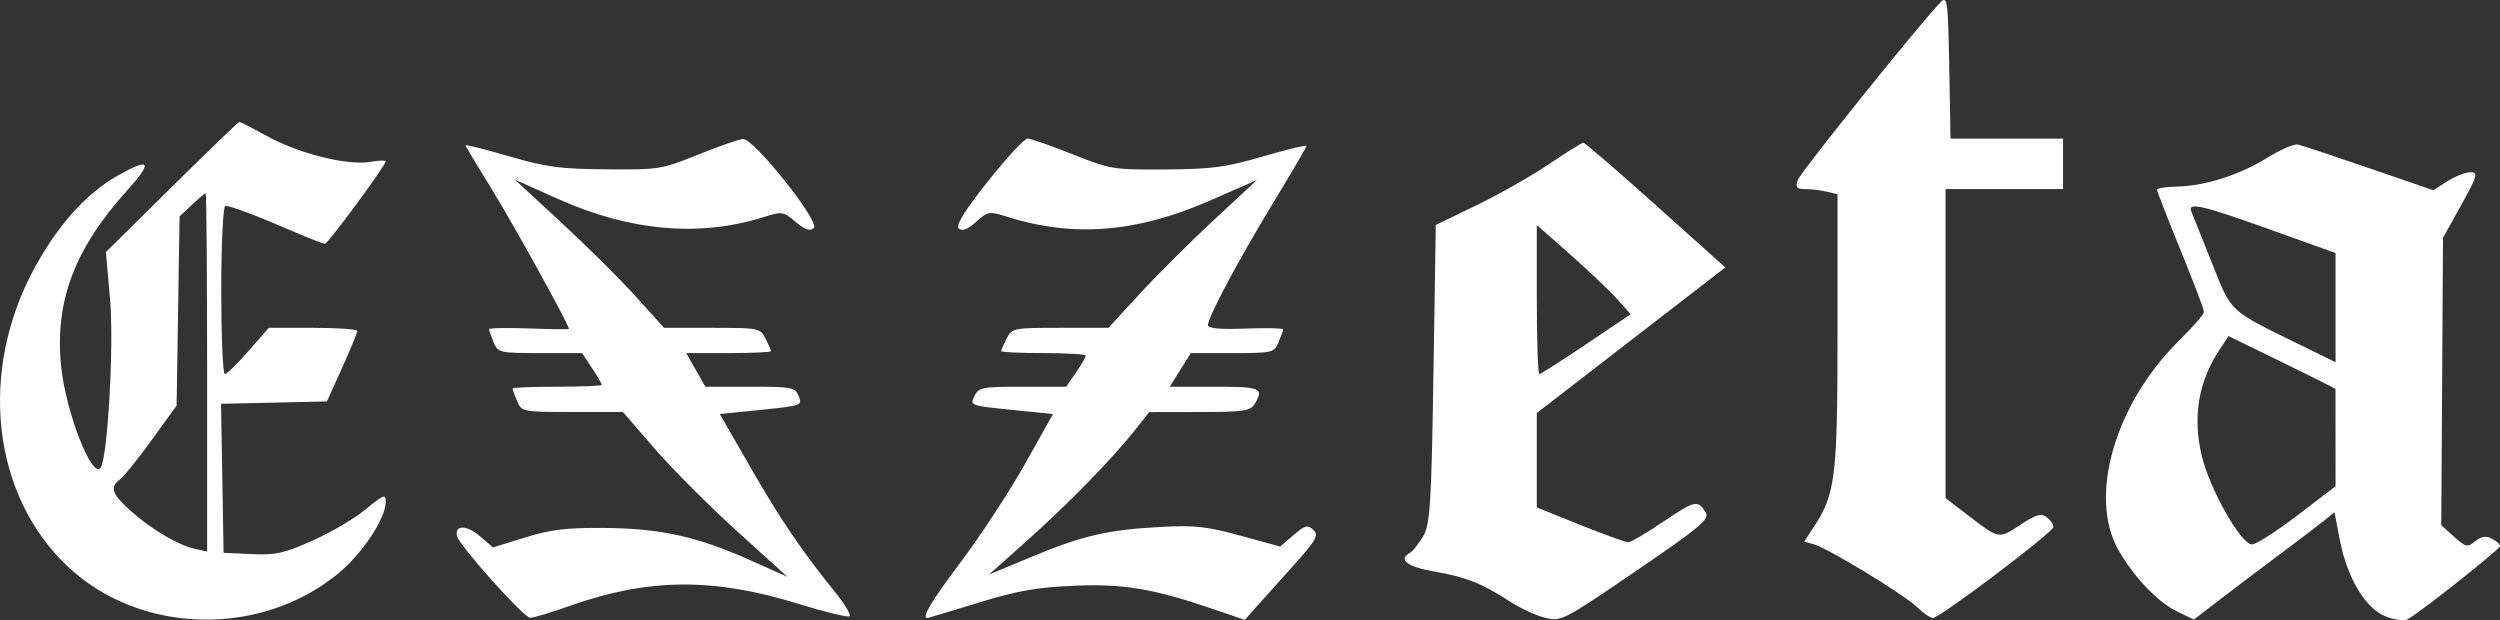 <svg width="129" height="32" viewBox="0 0 129 32" fill="none" xmlns="http://www.w3.org/2000/svg">
<rect x="0" y="0" width="129" height="32" fill="#333333" stroke="none"/>
<path fill-rule="evenodd" clip-rule="evenodd" d="M100.122 0.13C99.06 1.222 92.913 8.874 92.768 9.284C92.63 9.675 92.697 9.756 93.163 9.758C93.472 9.76 93.97 9.82 94.27 9.892L94.816 10.023V17.119C94.816 24.644 94.712 25.493 93.581 27.209L93.095 27.946L93.608 28.092C94.35 28.303 98.228 30.663 98.919 31.325C99.242 31.635 99.611 31.888 99.738 31.888C100.091 31.888 105.936 27.475 105.953 27.195C105.961 27.061 105.807 26.831 105.61 26.685C105.318 26.468 105.065 26.541 104.24 27.085C103.123 27.82 103.169 27.829 101.543 26.585L100.392 25.704L100.392 17.73V9.755H103.422H106.453V8.453V7.151H103.549H100.646L100.58 3.439C100.518 -0.003 100.485 -0.243 100.122 0.13ZM8.864 9.647L5.465 13.005L5.68 15.449C5.886 17.786 5.559 23.605 5.192 24.137C4.765 24.755 3.412 21.31 3.162 18.967C2.801 15.591 3.821 12.856 6.578 9.806C7.908 8.335 7.752 8.11 6.066 9.067C4.465 9.976 3.035 11.556 1.819 13.761C-1.126 19.103 -0.439 25.508 3.477 29.214C7.184 32.722 13.353 32.91 17.397 29.638C18.668 28.61 19.901 26.77 19.901 25.903C19.901 25.474 19.802 25.511 18.871 26.281C18.304 26.749 17.071 27.476 16.13 27.895C14.651 28.554 14.225 28.649 12.978 28.591L11.537 28.525L11.471 24.68L11.405 20.836L14.138 20.775L16.871 20.713L17.653 18.977C18.083 18.023 18.438 17.168 18.441 17.079C18.444 16.989 17.416 16.916 16.158 16.916H13.869L12.827 18.109C12.254 18.766 11.703 19.303 11.601 19.303C11.499 19.303 11.416 17.35 11.416 14.963C11.416 12.576 11.512 10.623 11.629 10.623C11.908 10.623 13.28 11.14 15.116 11.936C15.928 12.288 16.67 12.576 16.764 12.576C16.927 12.576 19.901 8.543 19.901 8.322C19.901 8.264 19.532 8.279 19.082 8.354C17.917 8.55 15.425 7.927 13.804 7.036C13.05 6.622 12.396 6.285 12.349 6.287C12.302 6.288 10.734 7.801 8.864 9.647ZM36.024 7.978C34.139 8.739 34.005 8.761 31.296 8.738C28.9 8.719 28.192 8.624 26.265 8.064C25.032 7.706 24.023 7.45 24.023 7.496C24.023 7.543 24.643 8.583 25.401 9.807C26.507 11.595 29.357 16.756 29.357 16.973C29.357 17.001 28.429 16.99 27.296 16.948C26.162 16.906 25.235 16.924 25.235 16.988C25.235 17.052 25.341 17.355 25.471 17.661C25.701 18.201 25.772 18.218 27.872 18.218H30.036L30.545 18.99C30.825 19.414 31.054 19.805 31.054 19.858C31.054 19.911 30.017 19.954 28.75 19.954C27.484 19.954 26.447 19.996 26.447 20.048C26.447 20.1 26.554 20.393 26.684 20.699C26.917 21.249 26.952 21.256 29.532 21.258L32.145 21.261L33.788 23.157C34.691 24.2 36.6 26.113 38.03 27.408L40.63 29.763L38.668 28.887C35.961 27.68 34.076 27.265 31.175 27.242C29.218 27.227 28.431 27.322 27.094 27.735L25.438 28.247L24.75 27.657C24.073 27.076 23.44 27.084 23.585 27.672C23.705 28.157 27.026 31.867 27.35 31.878C27.513 31.884 28.446 31.604 29.423 31.257C33.421 29.835 36.8 29.8 41.12 31.135C42.535 31.573 43.759 31.872 43.839 31.801C43.919 31.729 43.612 31.207 43.158 30.64C41.305 28.332 40.32 26.884 38.769 24.192L37.141 21.364L39.279 21.147C41.355 20.936 41.411 20.916 41.213 20.442C41.021 19.983 40.873 19.954 38.703 19.954H36.397L35.902 19.086L35.408 18.218H37.595C38.797 18.218 39.782 18.174 39.782 18.119C39.782 18.066 39.655 17.773 39.5 17.469C39.225 16.929 39.161 16.916 36.739 16.916H34.26L32.847 15.343C32.069 14.478 30.339 12.757 29.001 11.519L26.568 9.269L28.804 10.27C32.522 11.936 36.115 12.248 39.435 11.192C40.348 10.902 40.416 10.913 41.056 11.449C41.545 11.859 41.796 11.945 41.993 11.768C42.336 11.462 38.9 7.141 38.339 7.173C38.132 7.185 37.09 7.547 36.024 7.978ZM50.975 9.359C49.763 10.887 49.302 11.636 49.476 11.792C49.651 11.948 49.924 11.843 50.364 11.449C50.977 10.9 51.033 10.891 51.968 11.186C55.379 12.263 58.654 12.004 62.408 10.361L64.861 9.287L62.678 11.312C61.477 12.425 59.752 14.141 58.844 15.126L57.194 16.916H54.709C52.281 16.916 52.217 16.929 51.943 17.469C51.788 17.773 51.661 18.066 51.661 18.119C51.661 18.174 52.643 18.218 53.843 18.218C55.043 18.218 56.025 18.279 56.025 18.355C56.025 18.43 55.798 18.821 55.52 19.223L55.016 19.954H52.769C50.674 19.954 50.507 19.986 50.278 20.442C50.037 20.921 50.075 20.935 52.183 21.147L54.334 21.364L52.903 23.918C52.116 25.323 50.641 27.578 49.627 28.931C48.052 31.029 47.536 31.888 47.851 31.888C47.889 31.888 49.061 31.538 50.457 31.109C52.494 30.483 53.473 30.309 55.419 30.224C58 30.112 59.51 30.37 62.735 31.474L64.233 31.987L64.708 31.449C64.969 31.154 65.842 30.179 66.648 29.284C67.918 27.874 68.068 27.615 67.77 27.342C67.471 27.068 67.338 27.103 66.742 27.614L66.058 28.201L64.011 27.641C62.274 27.165 61.653 27.096 59.904 27.189C57.172 27.332 55.853 27.638 53.226 28.734L51.034 29.648L53 27.893C55.12 26 57.411 23.653 58.573 22.183L59.298 21.265L61.896 21.26C64.213 21.256 64.52 21.21 64.745 20.836C65.23 20.025 65.063 19.954 62.677 19.954H60.358L60.903 19.086L61.448 18.218H63.591C65.669 18.218 65.742 18.201 65.971 17.661C66.101 17.355 66.208 17.055 66.208 16.994C66.208 16.933 65.335 16.915 64.268 16.954C62.945 17.002 62.328 16.947 62.328 16.78C62.329 16.367 63.907 13.409 65.706 10.449C66.649 8.898 67.42 7.581 67.42 7.523C67.42 7.466 66.41 7.712 65.177 8.071C63.244 8.634 62.55 8.726 60.147 8.743C57.433 8.762 57.305 8.741 55.337 7.957C54.225 7.514 53.183 7.151 53.02 7.151C52.858 7.151 51.938 8.145 50.975 9.359ZM79.941 8.461C79.054 9.062 77.374 10.016 76.208 10.581L74.087 11.608L73.966 19.307C73.859 26.087 73.794 27.088 73.422 27.698C73.19 28.078 72.889 28.45 72.755 28.524C72.119 28.876 72.6 29.244 74.023 29.494C75.68 29.786 76.454 30.093 77.916 31.041C78.447 31.386 79.262 31.761 79.727 31.876C80.555 32.081 80.651 32.032 84.414 29.465C87.726 27.207 88.223 26.791 88.019 26.45C87.619 25.78 87.461 25.814 85.84 26.91C84.976 27.494 84.16 27.976 84.027 27.98C83.894 27.985 82.775 27.583 81.542 27.086L79.299 26.183V23.748V21.312L84.162 17.556L89.025 13.8L85.438 10.584C83.465 8.815 81.784 7.368 81.703 7.368C81.621 7.368 80.828 7.86 79.941 8.461ZM117.006 8.132C115.583 9.02 113.772 9.6 112.335 9.627C111.767 9.638 111.302 9.712 111.302 9.791C111.302 9.87 111.847 11.27 112.514 12.902C113.181 14.533 113.726 15.968 113.726 16.09C113.726 16.213 113.173 16.854 112.497 17.516C109.127 20.817 107.725 25.644 109.331 28.416C110.14 29.813 111.355 31.078 112.347 31.556L113.204 31.969L114.598 30.898C115.365 30.309 116.764 29.251 117.708 28.548C118.651 27.845 119.657 27.082 119.941 26.852L120.459 26.434L120.747 27.913C121.126 29.86 122.082 31.428 123.13 31.82C123.57 31.984 124.062 32.048 124.222 31.961C124.868 31.613 129 28.341 129 28.178C129 28.082 128.809 27.908 128.576 27.791C128.268 27.637 128.033 27.676 127.718 27.93C127.315 28.257 127.238 28.24 126.627 27.691L125.969 27.1L126.014 19.685L126.059 12.27L126.998 10.579C127.838 9.065 127.889 8.887 127.476 8.887C127.222 8.887 126.687 9.096 126.286 9.351L125.558 9.815L122.248 8.677C120.428 8.051 118.775 7.503 118.575 7.459C118.375 7.416 117.669 7.719 117.006 8.132ZM10.688 19.218V28.463L10.062 28.323C9.18 28.125 7.808 27.314 6.746 26.363C5.763 25.483 5.647 25.141 6.194 24.734C6.389 24.59 7.126 23.674 7.831 22.701L9.113 20.93L9.189 16.048L9.265 11.166L9.901 10.569C10.251 10.241 10.571 9.972 10.613 9.972C10.654 9.972 10.688 14.133 10.688 19.218ZM117.119 11.839L120.515 13.055V15.873V18.691L118.636 17.77C114.974 15.975 115.16 16.149 114.135 13.568C113.628 12.288 113.153 11.102 113.08 10.932C112.855 10.408 113.576 10.57 117.119 11.839ZM83.437 15.426L84.144 16.215L81.849 17.759C80.587 18.608 79.497 19.303 79.427 19.303C79.357 19.303 79.299 17.572 79.299 15.457V11.611L81.015 13.124C81.958 13.957 83.048 14.992 83.437 15.426ZM119.835 19.718L120.511 20.062L120.513 22.576L120.515 25.09L118.551 26.59C117.471 27.416 116.414 28.091 116.203 28.091C115.631 28.091 114.009 25.225 113.605 23.5C113.137 21.504 113.439 19.697 114.513 18.068L114.992 17.341L117.075 18.357C118.221 18.916 119.463 19.529 119.835 19.718Z" fill="white"/>
</svg>
